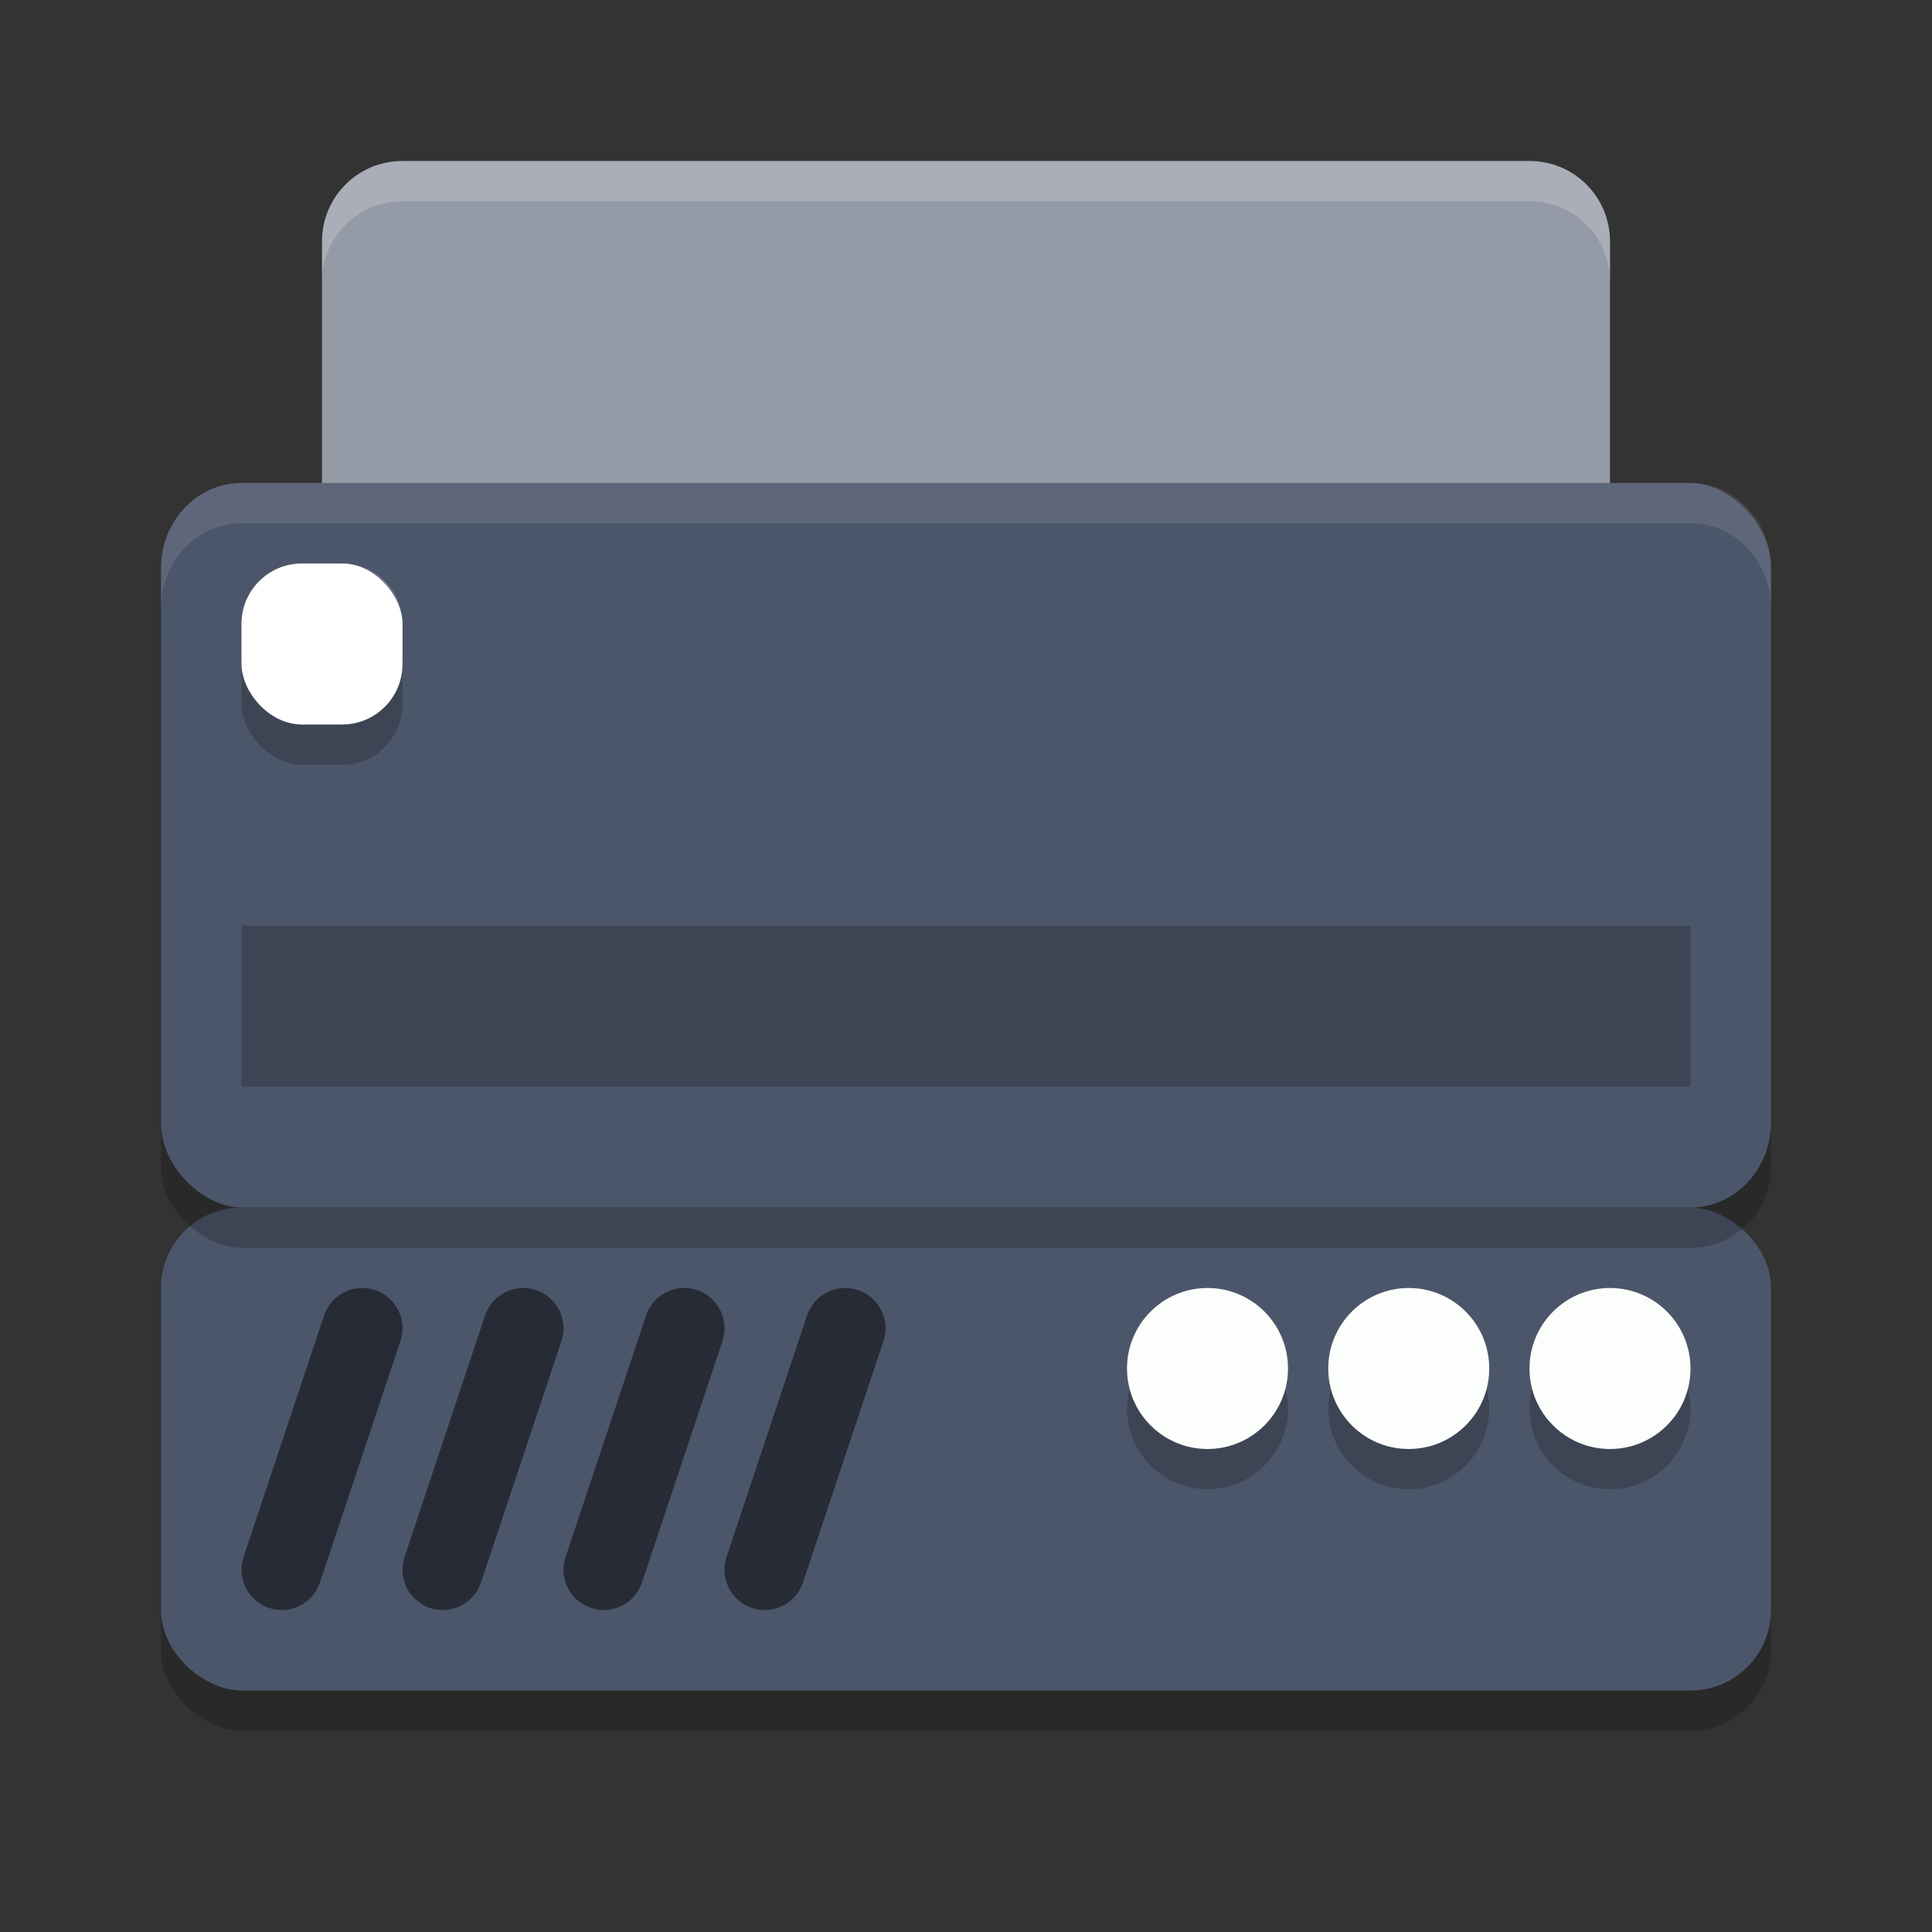 <?xml version="1.0" encoding="UTF-8" standalone="no"?>
<svg
   xmlns:dc="http://purl.org/dc/elements/1.1/"
   xmlns:cc="http://creativecommons.org/ns#"
   xmlns:rdf="http://www.w3.org/1999/02/22-rdf-syntax-ns#"
   xmlns:svg="http://www.w3.org/2000/svg"
   xmlns="http://www.w3.org/2000/svg"
   xmlns:sodipodi="http://sodipodi.sourceforge.net/DTD/sodipodi-0.dtd"
   xmlns:inkscape="http://www.inkscape.org/namespaces/inkscape"
   width="24"
   height="24"
   version="1"
   id="svg46"
   sodipodi:docname="printer-network.svg"
   inkscape:version="0.92.5 (2060ec1f9f, 2020-04-08)">
  <rect width="100%" height="100%" fill="#333333" stroke="none"/>
  <defs
     id="defs50" />
  <sodipodi:namedview
     pagecolor="#ffffff"
     bordercolor="#666666"
     borderopacity="1"
     objecttolerance="10"
     gridtolerance="10"
     guidetolerance="10"
     inkscape:pageopacity="0"
     inkscape:pageshadow="2"
     inkscape:window-width="783"
     inkscape:window-height="480"
     id="namedview48"
     showgrid="false"
     inkscape:zoom="39.333333"
     inkscape:cx="17.447958"
     inkscape:cy="7.6818988"
     inkscape:current-layer="svg46"
     inkscape:window-x="0"
     inkscape:window-y="28"
     inkscape:window-maximized="0" />
  <g
     id="g26">
    <rect
       style="opacity:0.2"
       width="6"
       height="20"
       x="-21.5"
       y="-22"
       rx="1"
       ry="1"
       transform="matrix(0,-1,-1,0,0,0)"
       id="rect2" />
    <rect
       style="fill:#4c566a;fill-opacity:1"
       width="6"
       height="20"
       x="-21"
       y="-22"
       rx="1"
       ry="1"
       transform="matrix(0,-1,-1,0,0,0)"
       id="rect4" />
    <path
       style="opacity:0.5;stroke:#000000;stroke-linecap:round"
       d="m 8.5,16.5 -1,3"
       id="path6" />
    <path
       style="opacity:0.5;stroke:#000000;stroke-linecap:round"
       d="m 6.5,16.5 -1,3"
       id="path8" />
    <path
       style="opacity:0.5;stroke:#000000;stroke-linecap:round"
       d="m 4.5,16.5 -1,3"
       id="path10" />
    <path
       style="opacity:0.5;stroke:#000000;stroke-linecap:round"
       d="m 10.5,16.5 -1,3"
       id="path12" />
    <circle
       style="opacity:0.2"
       cx="15"
       cy="17.5"
       r="1"
       id="circle14" />
    <circle
       style="opacity:0.2"
       cx="17.5"
       cy="17.5"
       r="1"
       id="circle16" />
    <circle
       style="opacity:0.2"
       cx="20"
       cy="17.5"
       r="1"
       id="circle18" />
    <circle
       style="fill:#fcfefb;fill-opacity:1"
       cx="15"
       cy="17"
       r="1"
       id="circle20" />
    <circle
       style="fill:#fcfefb;fill-opacity:1"
       cx="17.5"
       cy="17"
       r="1"
       id="circle22" />
    <circle
       style="fill:#fcfefb;fill-opacity:1"
       cx="20"
       cy="17"
       r="1"
       id="circle24" />
  </g>
  <rect
     style="opacity:0.2"
     width="8.5"
     height="20"
     x="-15.5"
     y="-22"
     rx="1"
     ry="1"
     transform="matrix(0,-1,-1,0,0,0)"
     id="rect28" />
  <path
     style="fill:#949aa6;fill-opacity:1"
     d="M 5,2 C 4.446,2 4,2.446 4,3 L 4,9 20,9 20,3 C 20,2.446 19.554,2 19,2 L 5,2 Z"
     id="path30" />
  <rect
     style="fill:#4c566a;fill-opacity:1"
     width="9"
     height="20"
     x="-15"
     y="-22"
     rx="1.059"
     ry="1"
     transform="matrix(0,-1,-1,0,0,0)"
     id="rect32" />
  <rect
     style="opacity:0.2"
     width="18"
     height="2"
     x="3"
     y="11.5"
     id="rect34" />
  <rect
     style="opacity:0.2"
     width="2"
     height="2"
     x="3"
     y="7.5"
     rx=".75"
     ry=".75"
     id="rect36" />
  <rect
     style="fill:#ffffff;fill-opacity:1"
     width="2"
     height="2"
     x="3"
     y="7"
     rx=".75"
     ry=".75"
     id="rect38" />
  <path
     style="opacity:0.2;fill:#ffffff"
     d="M 5,2 C 4.446,2 4,2.446 4,3 l 0,0.5 c 0,-0.554 0.446,-1 1,-1 l 14,0 c 0.554,0 1,0.446 1,1 L 20,3 C 20,2.446 19.554,2 19,2 L 5,2 Z"
     id="path40" />
  <path
     style="opacity:0.2;fill:#ffffff"
     d="m 3.75,7 c -0.415,0 -0.75,0.335 -0.75,0.75 v 0.5 c 0,-0.415 0.335,-0.75 0.75,-0.75 h 0.5 c 0.415,0 0.75,0.335 0.75,0.75 v -0.5 c 0,-0.415 -0.335,-0.75 -0.75,-0.75 z"
     id="path42" />
  <path
     style="opacity:0.1;fill:#ffffff"
     d="M 3,6 C 2.446,6 2,6.472 2,7.059 v 0.5 C 2,6.972 2.446,6.5 3,6.5 h 18 c 0.554,0 1,0.472 1,1.059 v -0.5 C 22,6.472 21.554,6 21,6 Z"
     id="path44" />
</svg>
